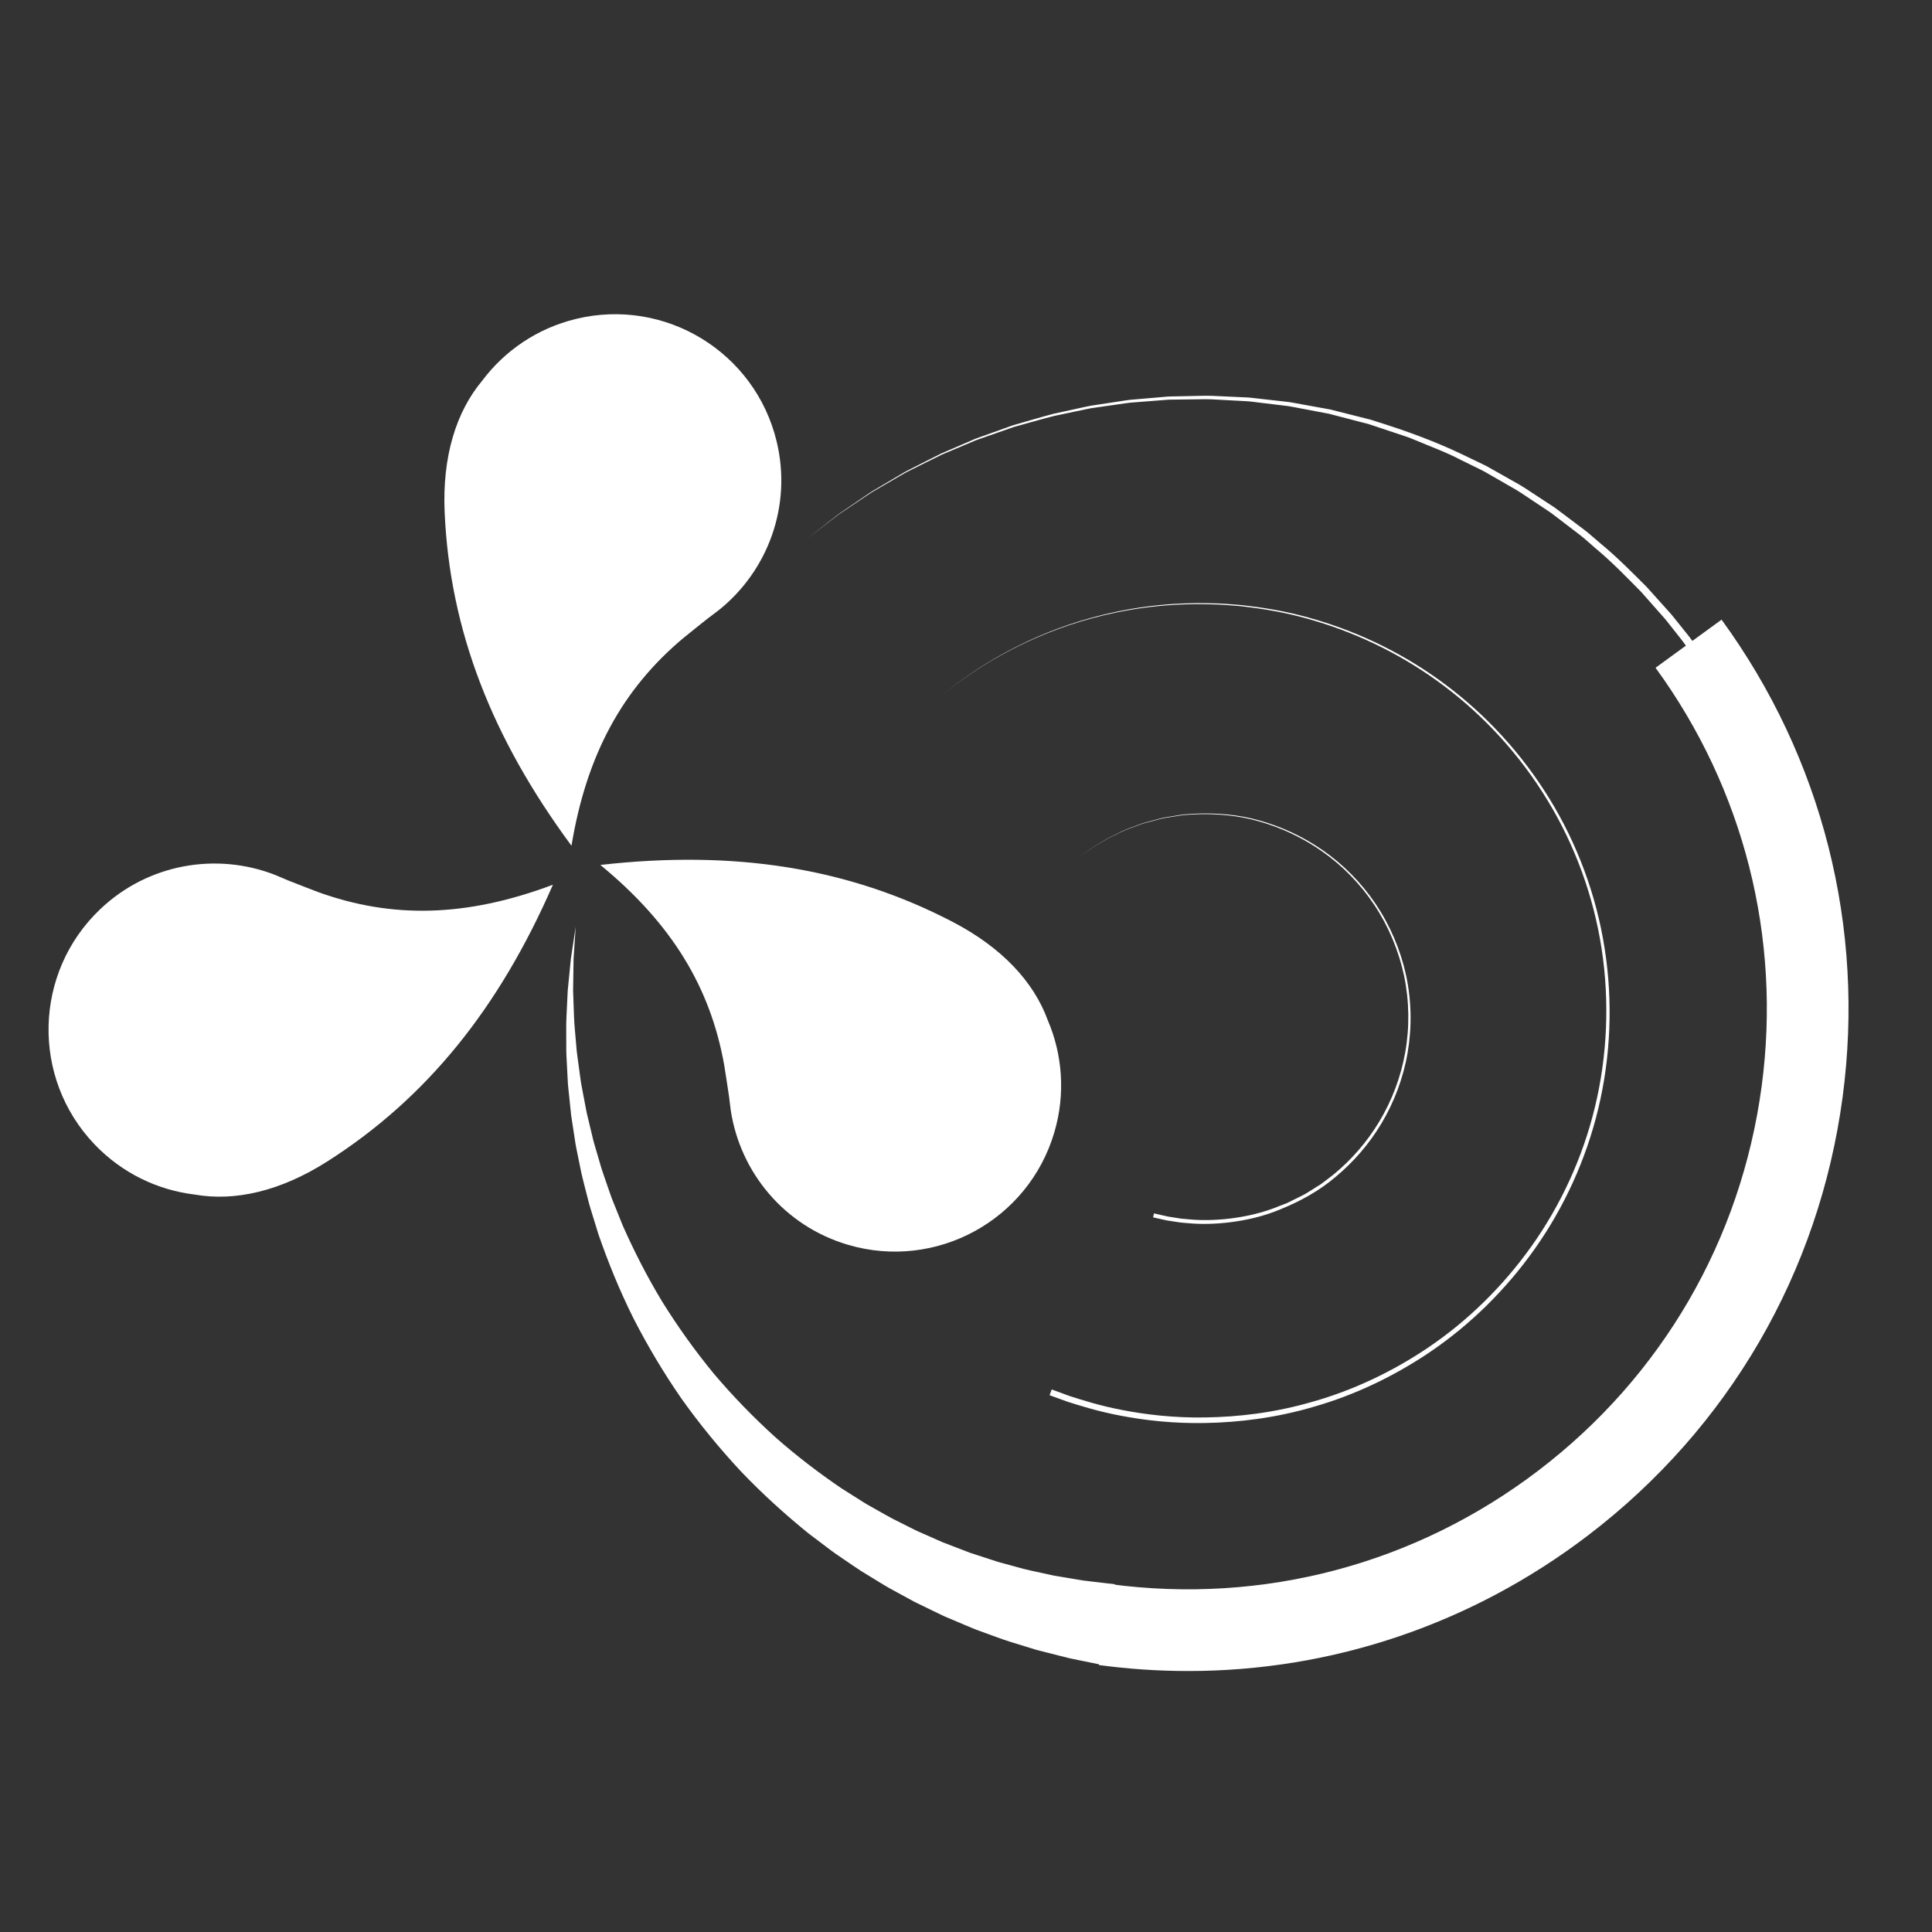<?xml version="1.0" encoding="utf-8"?>
<!-- Generator: Adobe Illustrator 17.0.0, SVG Export Plug-In . SVG Version: 6.00 Build 0)  -->
<!DOCTYPE svg PUBLIC "-//W3C//DTD SVG 1.1//EN" "http://www.w3.org/Graphics/SVG/1.1/DTD/svg11.dtd">
<svg version="1.1" id="Camada_1" xmlns="http://www.w3.org/2000/svg" xmlns:xlink="http://www.w3.org/1999/xlink" x="0px" y="0px"
	 width="500px" height="500px" viewBox="0 0 500 500" enable-background="new 0 0 500 500" xml:space="preserve">
<rect x="0" y="0" width="500" height="500" fill="#333333" stroke="none"/>
<g>
	<g>
		<g id="mexendo">
			<path fill="#FFFFFF" d="M147.899,218.88c3.919-23.72,13.277-40.573,28.835-53.657c0.094-0.079,6.026-4.877,6.392-5.134
				c0.01-0.03,1.999-1.467,2.931-2.214c12.614-10.105,18.984-26.914,14.93-43.662c-5.587-23.082-28.829-37.265-51.911-31.678
				c-10.105,2.446-18.504,8.276-24.286,15.994c-6.748,8.065-10.351,19.61-9.715,34.06
				C116.412,163.003,127.199,190.869,147.899,218.88z"/>
		</g>
		<g id="mexendo_1_">
			<path fill="#FFFFFF" d="M143.094,228.966c-22.501,8.465-41.775,8.788-60.886,1.857c-0.116-0.042-7.237-2.78-7.642-2.968
				c-0.031,0.006-2.27-0.997-3.382-1.431c-15.058-5.872-32.801-2.984-45.278,8.901c-17.196,16.38-17.858,43.599-1.478,60.796
				c7.171,7.528,16.419,11.887,25.994,13.035c10.359,1.812,22.158-0.841,34.354-8.616
				C110.447,284.173,129.186,260.898,143.094,228.966z"/>
		</g>
		<g id="mexendo_5_">
			<path fill="#FFFFFF" d="M155.373,223.847c18.582,15.254,28.498,31.785,32.051,51.801c0.021,0.121,1.211,7.657,1.251,8.103
				c0.021,0.024,0.271,2.465,0.452,3.645c2.444,15.977,13.816,29.898,30.348,34.761c22.784,6.702,46.687-6.334,53.389-29.118
				c2.934-9.974,2.085-20.163-1.708-29.029c-3.611-9.877-11.807-18.769-24.639-25.443
				C219.507,224.517,189.981,219.926,155.373,223.847z"/>
		</g>
	</g>
	<g>
		<g>
			<path fill="#FFFFFF" d="M307.513,432.46c-7.668,0-15.387-0.513-23.118-1.55l2.811-20.952
				c39.733,5.33,79.162-5.133,111.026-29.459c31.864-24.326,52.348-59.606,57.677-99.339c5.164-38.492-4.588-76.969-27.456-108.342
				l17.083-12.452c26.091,35.794,37.215,79.691,31.325,123.605c-6.08,45.33-29.45,85.577-65.801,113.331
				C380.908,420.321,344.815,432.459,307.513,432.46z"/>
		</g>
		<g>
			<path fill="#FFFFFF" d="M285.188,430.87c0,0-0.967-0.197-2.78-0.565c-0.906-0.184-2.024-0.411-3.339-0.678
				c-0.66-0.136-1.37-0.282-2.128-0.438c-0.817-0.204-1.686-0.42-2.604-0.649c-1.828-0.464-3.851-0.977-6.054-1.535
				c-2.109-0.65-4.391-1.353-6.828-2.105c-2.434-0.747-4.957-1.762-7.644-2.714c-1.348-0.464-2.696-1.038-4.074-1.626
				c-1.378-0.583-2.788-1.179-4.227-1.787c-1.452-0.575-2.86-1.339-4.332-2.023c-1.459-0.708-2.946-1.43-4.459-2.165
				c-1.476-0.804-2.976-1.622-4.5-2.452c-0.76-0.415-1.526-0.834-2.297-1.255c-0.768-0.426-1.512-0.91-2.277-1.368
				c-1.519-0.929-3.058-1.871-4.617-2.824c-1.539-0.982-3.048-2.054-4.595-3.094c-0.77-0.525-1.545-1.053-2.323-1.584
				c-0.774-0.536-1.516-1.129-2.28-1.695c-1.515-1.146-3.045-2.303-4.588-3.469c-6.011-4.871-11.932-10.217-17.5-16.063
				c-5.51-5.903-10.697-12.238-15.421-18.879c-4.637-6.709-8.797-13.705-12.424-20.808c-3.558-7.144-6.51-14.407-8.982-21.542
				c-0.557-1.804-1.109-3.592-1.656-5.364c-0.265-0.887-0.561-1.759-0.795-2.646c-0.227-0.888-0.453-1.772-0.678-2.651
				c-0.438-1.76-0.917-3.485-1.303-5.211c-0.353-1.733-0.702-3.444-1.046-5.133c-0.164-0.845-0.36-1.676-0.493-2.515
				c-0.128-0.839-0.256-1.672-0.382-2.498c-0.252-1.65-0.5-3.275-0.744-4.873c-0.167-1.607-0.332-3.187-0.494-4.737
				c-0.135-1.552-0.367-3.061-0.408-4.56c-0.078-1.493-0.154-2.954-0.228-4.383c-0.08-1.427-0.159-2.818-0.134-4.181
				c0.023-2.722-0.073-5.296,0.05-7.715c0.117-2.414,0.227-4.674,0.329-6.763c0.205-2.079,0.393-3.989,0.563-5.714
				c0.086-0.861,0.167-1.675,0.243-2.442c0.113-0.763,0.218-1.477,0.317-2.142c0.201-1.328,0.371-2.457,0.509-3.373
				c0.276-1.829,0.424-2.804,0.424-2.804s-0.065,0.985-0.188,2.831c-0.061,0.922-0.136,2.059-0.225,3.395
				c-0.042,0.667-0.088,1.385-0.136,2.15c-0.012,0.767-0.025,1.583-0.038,2.445c-0.025,1.72-0.053,3.624-0.083,5.697
				c0.073,2.069,0.151,4.308,0.235,6.699c0.077,2.387,0.387,4.919,0.587,7.584c0.087,1.334,0.28,2.694,0.475,4.085
				c0.19,1.389,0.384,2.811,0.582,4.263c0.161,1.454,0.515,2.915,0.772,4.414c0.283,1.494,0.572,3.016,0.865,4.563
				c0.367,1.531,0.741,3.089,1.12,4.67c0.189,0.789,0.38,1.584,0.572,2.385c0.197,0.799,0.456,1.59,0.682,2.394
				c0.469,1.601,0.944,3.224,1.424,4.867c0.511,1.632,1.116,3.258,1.677,4.913c0.286,0.825,0.574,1.655,0.863,2.489
				c0.295,0.831,0.652,1.646,0.977,2.476c0.665,1.651,1.337,3.318,2.014,4.999c2.941,6.626,6.326,13.29,10.252,19.757
				c3.995,6.426,8.457,12.666,13.306,18.563c4.937,5.831,10.246,11.301,15.777,16.316c5.59,4.96,11.432,9.397,17.27,13.374
				c1.493,0.942,2.974,1.877,4.441,2.802c0.737,0.455,1.45,0.938,2.194,1.365c0.747,0.421,1.49,0.84,2.229,1.257
				c1.483,0.823,2.921,1.68,4.385,2.449c1.478,0.741,2.938,1.473,4.379,2.194c0.723,0.354,1.424,0.736,2.148,1.06
				c0.726,0.32,1.447,0.637,2.162,0.952c1.427,0.63,2.832,1.251,4.214,1.861c1.409,0.542,2.795,1.074,4.155,1.597
				c1.368,0.499,2.67,1.082,4.014,1.481c1.328,0.434,2.628,0.858,3.899,1.273c1.267,0.421,2.503,0.833,3.739,1.14
				c2.463,0.638,4.759,1.36,6.973,1.835c2.207,0.483,4.273,0.935,6.182,1.353c1.864,0.309,3.577,0.593,5.123,0.849
				c0.77,0.13,1.498,0.252,2.184,0.368c0.759,0.091,1.47,0.177,2.133,0.256c1.332,0.156,2.465,0.289,3.384,0.397
				c1.837,0.216,2.817,0.33,2.817,0.33L285.188,430.87z"/>
		</g>
	</g>
	<g>
		<path fill="#FFFFFF" d="M439.889,172.089c0,0-0.599-0.836-1.721-2.402c-0.561-0.783-1.253-1.749-2.067-2.885
			c-0.802-1.149-1.828-2.351-2.919-3.763c-0.552-0.699-1.133-1.436-1.743-2.209c-0.555-0.733-1.318-1.521-2.012-2.331
			c-1.435-1.625-2.988-3.382-4.646-5.26c-3.5-3.533-7.356-7.59-12.077-11.526c-1.165-0.996-2.307-2.071-3.557-3.06
			c-1.266-0.97-2.557-1.958-3.869-2.963c-1.318-0.998-2.635-2.045-4.014-3.05c-1.421-0.947-2.863-1.909-4.325-2.884
			c-1.471-0.961-2.925-1.995-4.464-2.933c-1.563-0.9-3.146-1.81-4.746-2.731c-0.8-0.46-1.604-0.923-2.413-1.389
			c-0.804-0.474-1.619-0.937-2.476-1.331c-1.692-0.829-3.4-1.667-5.122-2.511c-3.397-1.798-7.079-3.115-10.716-4.655
			c-0.909-0.361-1.841-0.782-2.739-1.097c-0.946-0.316-1.895-0.633-2.846-0.95c-1.902-0.635-3.814-1.274-5.733-1.914l-1.442-0.477
			l-1.464-0.381l-2.936-0.764c-1.961-0.51-3.928-1.021-5.899-1.534c-2.005-0.38-4.013-0.761-6.023-1.142
			c-2.016-0.347-4.011-0.849-6.054-1.03l-6.1-0.738c-1.017-0.109-2.029-0.277-3.05-0.337l-3.06-0.165
			c-2.039-0.11-4.073-0.22-6.102-0.329c-2.03-0.073-4.056,0.022-6.074,0.025c-1.009,0.012-2.016,0.024-3.021,0.037
			c-1.005,0.017-2.009-0.001-3.004,0.105c-1.994,0.155-3.979,0.31-5.951,0.463c-0.986,0.077-1.97,0.153-2.95,0.229
			c-0.977,0.102-1.944,0.269-2.911,0.399c-1.933,0.278-3.853,0.553-5.756,0.827c-1.914,0.217-3.764,0.698-5.617,1.065
			c-1.849,0.389-3.681,0.774-5.493,1.155c-3.586,0.917-7.064,1.939-10.465,2.875c-3.33,1.165-6.57,2.298-9.703,3.394
			c-3.06,1.291-6.016,2.538-8.853,3.735c-2.775,1.333-5.403,2.682-7.92,3.927c-1.273,0.596-2.451,1.293-3.597,1.968
			c-1.15,0.669-2.267,1.318-3.349,1.947c-1.082,0.629-2.13,1.239-3.141,1.827c-0.988,0.625-1.912,1.272-2.816,1.87
			c-1.8,1.207-3.454,2.316-4.947,3.317c-0.76,0.483-1.432,1.005-2.064,1.497c-0.635,0.488-1.23,0.945-1.784,1.37
			c-1.108,0.851-2.05,1.575-2.815,2.162c-1.529,1.174-2.344,1.8-2.344,1.8s0.81-0.633,2.329-1.819
			c0.76-0.593,1.696-1.325,2.798-2.185c0.551-0.43,1.143-0.892,1.774-1.385c0.628-0.497,1.297-1.025,2.053-1.514
			c1.486-1.014,3.132-2.137,4.923-3.359c0.9-0.605,1.82-1.261,2.804-1.894c1.007-0.597,2.051-1.215,3.13-1.854
			c1.079-0.639,2.192-1.298,3.338-1.977c1.143-0.685,2.317-1.392,3.587-2c2.511-1.267,5.132-2.64,7.903-3.998
			c2.835-1.223,5.787-2.496,8.844-3.815c3.133-1.124,6.373-2.287,9.703-3.482c3.403-0.966,6.885-2.02,10.477-2.969
			c1.815-0.397,3.651-0.798,5.503-1.203c1.857-0.383,3.712-0.881,5.632-1.114c1.91-0.29,3.835-0.582,5.774-0.877
			c0.971-0.139,1.941-0.314,2.922-0.424c0.984-0.085,1.971-0.169,2.962-0.254c1.981-0.17,3.974-0.341,5.978-0.513
			c1-0.115,2.009-0.105,3.019-0.13c1.01-0.02,2.022-0.041,3.036-0.061c2.028-0.019,4.067-0.131,6.108-0.074
			c2.041,0.094,4.089,0.188,6.14,0.282l3.081,0.142c1.027,0.052,2.047,0.213,3.071,0.315l6.146,0.694
			c2.06,0.166,4.071,0.654,6.104,0.988c2.028,0.368,4.054,0.735,6.076,1.102c1.997,0.502,3.99,1.003,5.977,1.503l2.977,0.75
			l1.485,0.374l1.446,0.465c7.712,2.389,15.291,5.163,22.259,8.501c1.745,0.838,3.476,1.67,5.19,2.493
			c0.868,0.391,1.695,0.852,2.51,1.324c0.82,0.463,1.636,0.924,2.447,1.382c1.623,0.917,3.229,1.824,4.815,2.72
			c1.562,0.935,3.04,1.967,4.534,2.926c1.485,0.974,2.95,1.934,4.394,2.88c1.402,1.004,2.742,2.051,4.082,3.049
			c1.335,1.006,2.647,1.995,3.935,2.965c1.273,0.99,2.436,2.067,3.622,3.064c4.793,3.93,8.777,8.048,12.35,11.605
			c1.674,1.864,3.24,3.609,4.688,5.223c0.723,0.83,1.421,1.529,2.08,2.372c0.628,0.782,1.227,1.528,1.795,2.236
			c1.12,1.424,2.189,2.664,2.996,3.801c0.823,1.129,1.523,2.09,2.09,2.869c1.135,1.558,1.74,2.388,1.74,2.388L439.889,172.089z"/>
	</g>
	<g>
		<path fill="#FFFFFF" d="M298.651,314.022c0,0,0.819,0.187,2.355,0.539c0.384,0.086,0.813,0.182,1.285,0.288
			c0.471,0.074,0.986,0.154,1.542,0.241c0.556,0.087,1.154,0.181,1.791,0.281c0.642,0.078,1.331,0.12,2.056,0.187
			c2.897,0.289,6.455,0.287,10.485-0.178c4.02-0.492,8.554-1.403,13.18-3.365c0.587-0.227,1.194-0.432,1.781-0.684
			c0.569-0.282,1.143-0.568,1.723-0.855c0.58-0.288,1.166-0.578,1.757-0.871c0.592-0.29,1.195-0.573,1.753-0.956
			c1.142-0.716,2.303-1.444,3.483-2.184c1.133-0.805,2.226-1.706,3.367-2.573c4.417-3.643,8.495-8.216,11.721-13.581
			c3.231-5.354,5.6-11.489,6.743-17.968c1.155-6.475,1.066-13.278-0.3-19.831c-1.401-6.548-4.05-12.827-7.694-18.301
			c-3.642-5.492-8.281-10.177-13.406-13.798c-5.124-3.634-10.716-6.205-16.252-7.794c-5.545-1.624-11.051-2.023-16.066-1.903
			c-1.257,0.071-2.487,0.141-3.69,0.21c-1.19,0.187-2.352,0.37-3.486,0.549c-0.567,0.09-1.126,0.178-1.678,0.266
			c-0.545,0.121-1.074,0.277-1.601,0.411c-1.051,0.277-2.072,0.547-3.061,0.808c-0.5,0.114-0.972,0.277-1.435,0.46
			c-0.465,0.172-0.921,0.341-1.37,0.507c-0.895,0.337-1.768,0.64-2.589,0.971c-1.594,0.77-3.074,1.448-4.383,2.114
			c-1.263,0.751-2.392,1.422-3.373,2.006c-0.987,0.576-1.729,1.213-2.381,1.654c-1.276,0.924-1.957,1.416-1.957,1.416
			s0.678-0.496,1.95-1.426c0.65-0.444,1.39-1.085,2.374-1.666c0.979-0.589,2.105-1.266,3.366-2.024
			c1.307-0.672,2.786-1.359,4.38-2.139c0.82-0.336,1.69-0.642,2.584-0.984c0.448-0.168,0.904-0.339,1.368-0.513
			c0.459-0.183,0.938-0.352,1.438-0.469c0.99-0.266,2.011-0.541,3.063-0.825c0.527-0.137,1.057-0.296,1.603-0.42
			c0.553-0.09,1.113-0.182,1.68-0.275c1.135-0.184,2.3-0.373,3.492-0.567c1.206-0.075,2.439-0.151,3.699-0.229
			c5.029-0.145,10.559,0.228,16.138,1.832c5.57,1.569,11.205,4.126,16.379,7.757c5.175,3.619,9.872,8.314,13.571,13.833
			c3.711,5.521,6.408,11.829,7.854,18.43c1.412,6.611,1.537,13.49,0.401,20.048c-1.124,6.563-3.491,12.789-6.74,18.232
			c-3.243,5.454-7.357,10.115-11.826,13.837c-4.421,3.787-9.391,6.415-14.063,8.329c-4.665,2.005-9.294,2.965-13.38,3.484
			c-4.102,0.494-7.729,0.513-10.683,0.234c-0.74-0.065-1.441-0.105-2.099-0.182c-0.657-0.1-1.273-0.193-1.845-0.28
			c-0.573-0.087-1.103-0.168-1.589-0.242c-0.473-0.104-0.903-0.198-1.288-0.282c-1.538-0.344-2.358-0.527-2.358-0.527
			L298.651,314.022z"/>
	</g>
	<g>
		<path fill="#FFFFFF" d="M272.179,359.594c0,0,1.628,0.596,4.679,1.712c3.055,0.966,7.563,2.451,13.486,3.591
			c5.904,1.148,13.218,2.079,21.602,1.936c8.42-0.126,17.878-1.18,27.825-4.087c9.942-2.812,20.271-7.499,30.076-14.159
			c9.8-6.659,18.956-15.456,26.458-25.997c7.503-10.531,13.275-22.856,16.459-36.076c3.2-13.195,3.829-27.286,1.738-40.928
			c-2.076-13.667-6.948-26.888-14.033-38.511c-7.071-11.637-16.296-21.686-26.663-29.482c-10.36-7.826-21.812-13.399-33.199-16.821
			c-5.69-1.743-11.389-2.881-16.942-3.574c-1.388-0.187-2.764-0.366-4.139-0.445c-1.372-0.097-2.73-0.235-4.08-0.295
			c-2.704-0.074-5.348-0.18-7.95-0.075c-10.395,0.245-19.84,2.043-27.917,4.487c-8.091,2.444-14.805,5.578-20.121,8.483
			c-5.314,2.931-9.233,5.665-11.857,7.58c-1.31,0.961-2.272,1.755-2.941,2.263c-0.662,0.516-1.004,0.783-1.004,0.783
			s0.341-0.268,1.001-0.786c0.667-0.51,1.626-1.308,2.933-2.273c2.618-1.924,6.528-4.674,11.835-7.625
			c5.309-2.926,12.018-6.087,20.112-8.563c8.08-2.476,17.534-4.312,27.954-4.595c2.598-0.114,5.262-0.018,7.968,0.047
			c1.353,0.055,2.715,0.189,4.091,0.281c1.379,0.075,2.76,0.249,4.152,0.432c5.572,0.675,11.293,1.796,17.009,3.525
			c11.439,3.393,22.959,8.947,33.395,16.772c10.444,7.796,19.755,17.864,26.912,29.547c7.17,11.668,12.125,24.963,14.266,38.726
			c2.158,13.778,1.573,27.918-1.607,41.269c-3.164,13.35-8.946,25.817-16.489,36.483c-7.541,10.677-16.765,19.603-26.654,26.375
			c-9.895,6.773-20.333,11.556-30.393,14.44c-10.032,2.979-19.702,4.087-28.161,4.241c-8.53,0.176-15.926-0.742-21.928-1.885
			c-6.01-1.135-10.592-2.623-13.732-3.607c-3.058-1.107-4.689-1.697-4.689-1.697L272.179,359.594z"/>
	</g>
</g>
</svg>
